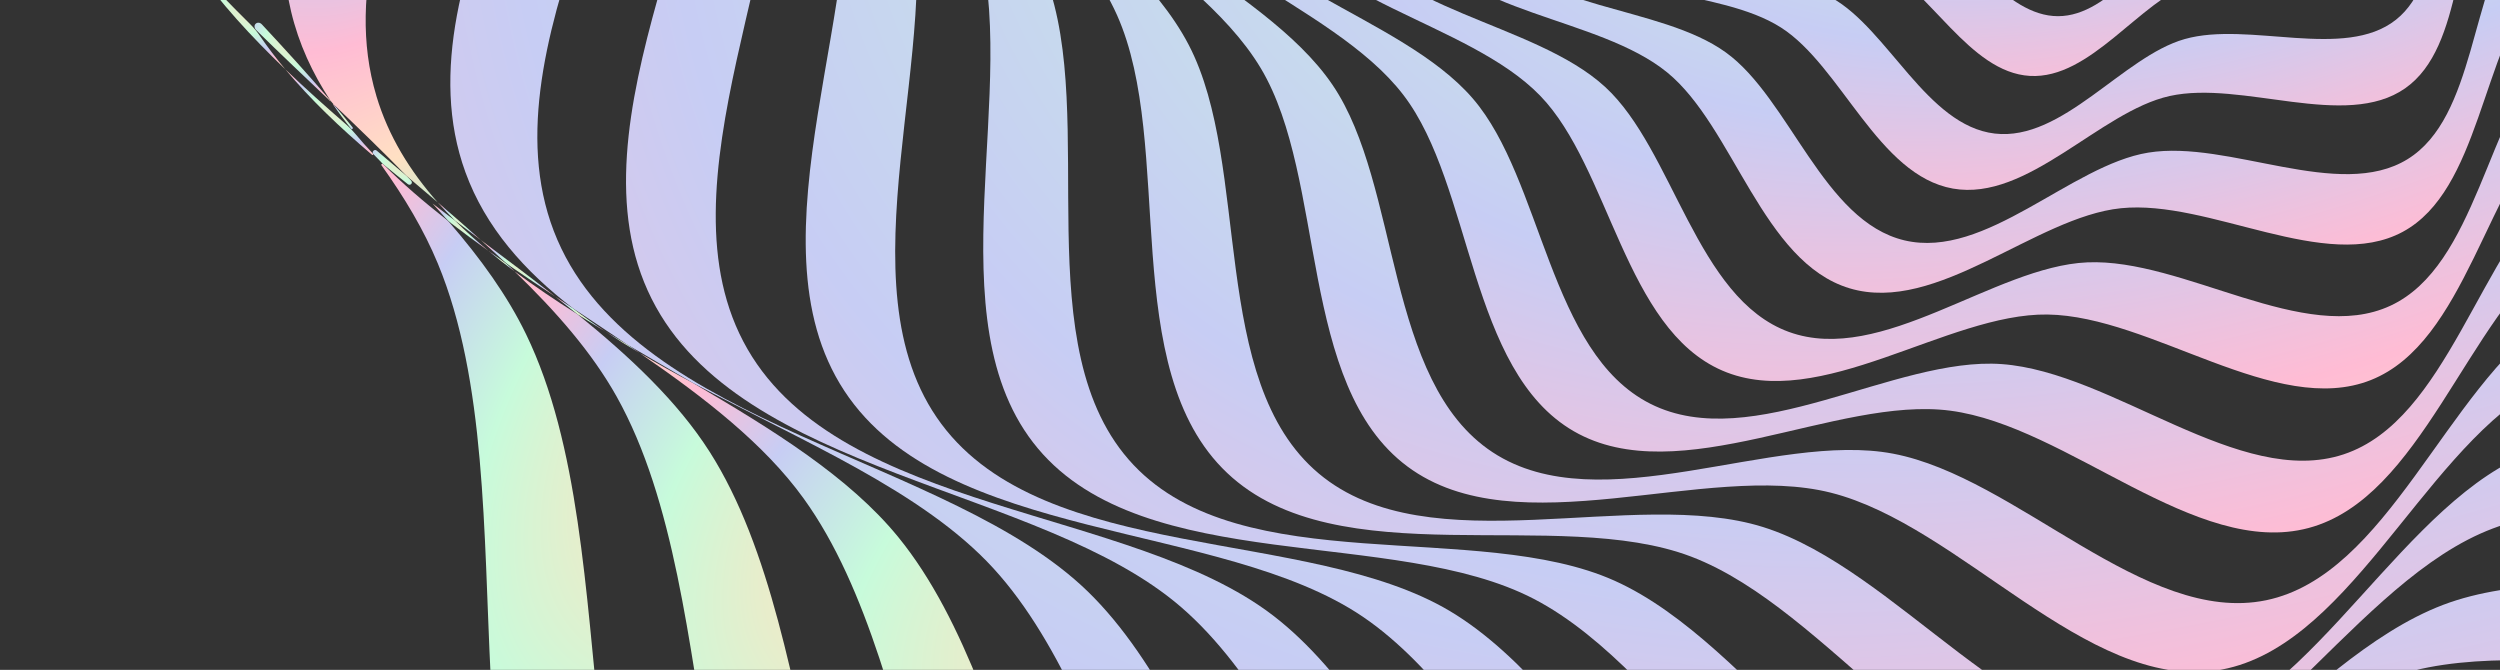 <svg width="362" height="97" viewBox="0 0 362 97" fill="none" xmlns="http://www.w3.org/2000/svg">
<rect x="0" y="0" width="362" height="97" fill="#333333" stroke="none"/>
<path d="M76.169 48.384C76.169 48.384 76.169 48.384 76.169 48.384C73.46 42.794 69.595 37.442 65.071 32.209C64.931 32.047 64.775 31.899 64.606 31.767C61.334 29.204 58.245 26.546 55.449 23.745C55.323 23.64 55.145 23.806 55.24 23.94C58.577 28.597 61.392 33.321 63.399 38.162C77.384 71.887 61.866 126.302 87.281 151.718C91.915 156.352 97.514 159.625 103.775 161.964C105.532 162.62 107.118 158.312 105.717 157.065C79.657 133.873 91.622 80.273 76.169 48.384C76.169 48.384 76.169 48.384 76.169 48.384Z" fill="url(#paint0_radial_1223_3944)"/>
<path d="M28.192 -4.853C28.192 -4.853 28.192 -4.852 28.192 -4.852C31.837 0.366 36.354 5.282 41.304 10.029C39.989 8.452 38.76 6.841 37.632 5.189C37.23 4.601 36.779 4.047 36.273 3.546C33.48 0.782 30.762 -2.012 28.193 -4.852C28.193 -4.852 28.192 -4.853 28.192 -4.853Z" fill="url(#paint1_radial_1223_3944)"/>
<path d="M102.735 65.387C102.734 65.387 102.734 65.387 102.734 65.387C98.142 58.187 91.298 51.731 83.613 45.502C80.454 43.505 77.39 41.447 74.499 39.288C80.506 45.081 85.73 51.052 89.311 57.462C106.069 87.461 97.508 140.025 124.043 161.007C127.807 163.983 132.028 166.124 136.592 167.636C136.764 167.693 136.943 167.727 137.124 167.738C138.407 167.815 139.695 167.885 140.986 167.949C142.804 168.039 143.648 164.613 142.157 163.569C115.312 144.772 120.632 93.456 102.736 65.388C102.736 65.388 102.735 65.387 102.735 65.387Z" fill="url(#paint2_radial_1223_3944)"/>
<path d="M51.413 19.338C51.03 18.878 50.614 18.446 50.163 18.054C47.122 15.418 44.143 12.75 41.304 10.028C44.946 14.392 49.243 18.485 53.876 22.423C53.974 22.506 54.105 22.382 54.029 22.28C53.12 21.318 52.246 20.337 51.413 19.338Z" fill="url(#paint3_radial_1223_3944)"/>
<path d="M37.928 3.541C37.351 2.922 36.53 3.525 36.993 4.233C37.021 4.277 37.055 4.318 37.092 4.354C40.614 7.817 44.242 11.237 47.828 14.65C47.856 14.676 47.9 14.639 47.879 14.607C44.727 10.906 41.361 7.227 37.928 3.541Z" fill="url(#paint4_radial_1223_3944)"/>
<path d="M62.632 29.464C62.632 29.464 62.632 29.464 62.632 29.464C63.253 30.145 63.864 30.827 64.464 31.511C64.729 31.813 65.02 32.09 65.338 32.336C67.091 33.69 68.894 35.018 70.728 36.327C69.025 34.914 67.401 33.456 65.879 31.942C64.792 31.119 63.709 30.294 62.632 29.465C62.631 29.464 62.632 29.464 62.632 29.464Z" fill="url(#paint5_radial_1223_3944)"/>
<path d="M58.862 25.463C58.862 25.463 58.862 25.463 58.862 25.463C57.421 24.245 55.975 23.024 54.534 21.8C54.234 21.546 53.794 21.964 54.029 22.279C54.493 22.771 54.967 23.259 55.449 23.744C56.63 24.723 57.829 25.695 59.043 26.659C59.424 26.962 59.854 26.492 59.516 26.141C59.299 25.915 59.081 25.689 58.862 25.464C58.862 25.463 58.862 25.463 58.862 25.463Z" fill="url(#paint6_radial_1223_3944)"/>
<path d="M48.283 15.083C48.282 15.083 48.282 15.083 48.282 15.083C48.279 15.08 48.276 15.077 48.273 15.074C48.243 15.046 48.197 15.085 48.22 15.118C49.034 16.317 49.908 17.487 50.834 18.633C50.839 18.64 50.846 18.646 50.852 18.652C50.992 18.773 51.178 18.594 51.062 18.45C50.159 17.325 49.231 16.204 48.284 15.084C48.284 15.084 48.283 15.083 48.283 15.083Z" fill="url(#paint7_radial_1223_3944)"/>
<path d="M177.369 164.725C177.369 164.726 177.369 164.726 177.368 164.726C150.384 150.175 149.754 101.917 130.076 77.781C122.973 69.068 111.883 62.211 100.306 55.438C97.703 54.05 95.143 52.627 92.662 51.148C102.06 57.611 110.674 64.302 116.352 72.157C135.221 98.266 132.971 148.143 159.963 164.793C163.645 167.065 167.636 168.57 171.864 169.492C172.01 169.505 172.155 169.517 172.301 169.53C177.285 169.439 182.251 169.379 187.12 169.477C187.65 169.436 187.682 168.344 187.162 168.236C183.742 167.529 180.466 166.394 177.369 164.725C177.369 164.725 177.369 164.725 177.369 164.725Z" fill="url(#paint8_radial_1223_3944)"/>
<path d="M54.502 13.899C54.502 13.899 54.503 13.899 54.503 13.898C45.353 -16.671 79.475 -51.119 82.54 -81.002C83.743 -92.737 80.761 -105.861 77.382 -119.105C76.544 -121.903 75.758 -124.685 75.066 -127.441C77.112 -115.943 78.434 -104.726 76.809 -94.681C71.846 -64.005 34.534 -30.481 42.145 1.64C43.257 6.334 45.242 10.624 47.875 14.608C48.011 14.766 48.146 14.926 48.28 15.084C51.907 18.539 55.484 21.987 58.859 25.465C60.378 26.748 61.892 28.031 63.392 29.314C59.354 24.762 56.238 19.702 54.501 13.901C54.501 13.9 54.501 13.899 54.502 13.899Z" fill="url(#paint9_radial_1223_3944)"/>
<path d="M70.728 36.327C71.945 37.337 73.204 38.322 74.499 39.288C74.27 39.067 74.04 38.847 73.809 38.626C73.45 38.285 73.064 37.973 72.658 37.689C72.011 37.237 71.367 36.783 70.728 36.327Z" fill="url(#paint10_radial_1223_3944)"/>
<path d="M80.387 42.935C81.475 43.787 82.552 44.642 83.612 45.502C84.954 46.351 86.314 47.187 87.684 48.017C86.05 46.929 84.47 45.805 82.954 44.64C82.099 44.073 81.243 43.506 80.389 42.938C80.388 42.937 80.388 42.936 80.387 42.935Z" fill="url(#paint11_radial_1223_3944)"/>
<path d="M72.724 37.601C73.088 37.942 73.475 38.257 73.885 38.541C76.03 40.022 78.206 41.484 80.388 42.936C76.886 40.195 73.258 37.485 69.625 34.761C70.674 35.704 71.708 36.651 72.724 37.601Z" fill="url(#paint12_radial_1223_3944)"/>
<path d="M65.878 31.94C67.123 32.884 68.374 33.822 69.624 34.761C67.595 32.937 65.509 31.123 63.394 29.312C64.187 30.207 65.016 31.084 65.878 31.94Z" fill="url(#paint13_radial_1223_3944)"/>
<path d="M87.684 48.018C87.684 48.018 87.684 48.018 87.685 48.018C89.297 49.092 90.96 50.134 92.662 51.148C92.066 50.737 91.466 50.327 90.863 49.919C89.799 49.288 88.739 48.656 87.685 48.017C87.685 48.017 87.684 48.017 87.684 48.018Z" fill="url(#paint14_radial_1223_3944)"/>
<path d="M439.269 95.18C439.269 95.181 439.269 95.181 439.269 95.181C461.429 74.859 507.908 71.542 520.418 44.716C523.699 37.682 524.238 29.896 523.273 21.697C522.628 18.414 521.978 15.129 521.373 11.859C520.476 8.283 519.532 4.692 518.619 1.108C513.428 -16.218 506.221 -34.114 506.916 -49.887C508.192 -78.862 539.15 -113.983 528.612 -142.934C525.706 -150.917 520.082 -157.231 513.048 -162.638C510.392 -164.398 507.742 -166.151 505.139 -167.917C502.002 -169.774 498.832 -171.602 495.696 -173.436C479.833 -181.902 462.389 -189.136 452.182 -200.266C431.861 -222.425 428.544 -268.905 401.717 -281.415C394.683 -284.696 386.898 -285.236 378.699 -284.271C375.415 -283.626 372.13 -282.975 368.86 -282.37C365.284 -281.473 361.693 -280.53 358.109 -279.617C340.784 -274.425 322.887 -267.219 307.114 -267.913C278.139 -269.19 243.018 -300.147 214.067 -289.609C206.085 -286.704 199.77 -281.079 194.363 -274.045C192.604 -271.39 190.85 -268.739 189.084 -266.137C187.227 -262.999 185.4 -259.829 183.565 -256.694C175.101 -240.83 167.865 -223.386 156.735 -213.18C134.576 -192.858 88.096 -189.541 75.586 -162.715C72.305 -155.68 71.766 -147.895 72.73 -139.696C73.376 -136.413 74.026 -133.127 74.631 -129.858C75.528 -126.281 76.471 -122.69 77.385 -119.106C82.576 -101.781 89.783 -83.885 89.088 -68.112C87.812 -39.137 56.854 -4.016 67.392 24.935C70.298 32.918 75.922 39.233 82.956 44.639C85.612 46.399 88.262 48.153 90.865 49.919C94.002 51.776 97.172 53.603 100.308 55.437C116.171 63.902 133.615 71.137 143.822 82.267C164.143 104.427 167.46 150.907 194.287 163.417C201.321 166.697 209.106 167.237 217.305 166.272C220.588 165.627 223.874 164.977 227.143 164.372C230.72 163.475 234.311 162.531 237.895 161.618C255.22 156.427 273.117 149.22 288.89 149.914C317.864 151.191 352.986 182.148 381.936 171.611C389.919 168.705 396.234 163.081 401.64 156.047C403.4 153.391 405.154 150.741 406.92 148.138C408.777 145.001 410.604 141.831 412.438 138.695C420.903 122.832 428.138 105.388 439.268 95.18C439.268 95.18 439.269 95.18 439.269 95.18ZM391.732 158.292C364.453 170.059 328.908 142.227 300.943 142.624C271.953 143.034 237.156 171.465 210.631 160.926C184.105 150.387 178.305 105.829 157.5 85.637C137.431 66.159 92.477 62.011 80.711 34.732C68.944 7.453 96.775 -28.092 96.379 -56.057C95.969 -85.047 67.538 -119.843 78.076 -146.369C88.615 -172.895 133.173 -178.695 153.365 -199.5C172.844 -219.569 176.992 -264.523 204.271 -276.289C231.55 -288.056 267.095 -260.224 295.06 -260.621C324.05 -261.031 358.846 -289.462 385.372 -278.923C411.898 -268.385 417.698 -223.827 438.502 -203.635C458.571 -184.156 503.525 -180.008 515.292 -152.729C527.059 -125.45 499.227 -89.905 499.623 -61.94C500.033 -32.95 528.465 1.846 517.926 28.372C507.387 54.898 462.829 60.698 442.637 81.502C423.158 101.571 419.011 146.526 391.732 158.292Z" fill="url(#paint15_radial_1223_3944)"/>
<path d="M514.313 12.679C514.313 12.679 514.313 12.679 514.314 12.679C522.958 -13.412 493.678 -45.27 491.661 -73.115C489.715 -99.977 514.479 -135.706 501.64 -161.27C488.8 -186.836 445.353 -188.307 424.968 -205.909C403.838 -224.156 395.767 -266.666 369.677 -275.312C343.586 -283.957 311.727 -254.677 283.882 -252.659C257.02 -250.713 221.292 -275.478 195.727 -262.638C170.161 -249.799 168.69 -206.352 151.088 -185.967C132.841 -164.836 90.331 -156.766 81.685 -130.675C73.04 -104.585 102.32 -72.725 104.338 -44.88C106.284 -18.019 81.519 17.71 94.359 43.275C107.198 68.841 150.646 70.311 171.03 87.912C192.161 106.159 200.231 148.669 226.322 157.315C252.412 165.96 284.272 136.68 312.117 134.662C338.978 132.716 374.707 157.481 400.272 144.641C425.838 131.802 427.308 88.355 444.909 67.97C463.156 46.84 505.665 38.769 514.312 12.679C514.312 12.679 514.312 12.679 514.313 12.679ZM407.558 130.76C383.735 144.514 348.054 122.738 322.379 126.11C295.763 129.603 266.818 159.491 241.29 152.65C215.762 145.81 205.639 105.455 184.335 89.121C163.785 73.364 121.997 74.382 108.243 50.559C94.489 26.737 116.263 -8.944 112.893 -34.619C109.4 -61.236 79.512 -90.18 86.352 -115.709C93.193 -141.237 133.548 -151.359 149.882 -172.663C165.639 -193.214 164.621 -235.002 188.444 -248.756C212.266 -262.51 247.947 -240.735 273.622 -244.105C300.238 -247.599 329.183 -277.487 354.711 -270.646C380.239 -263.806 390.362 -223.45 411.666 -207.116C432.217 -191.36 474.005 -192.377 487.759 -168.555C501.513 -144.732 479.737 -109.052 483.108 -83.376C486.601 -56.76 516.489 -27.815 509.649 -2.287C502.808 23.241 462.453 33.363 446.119 54.667C430.362 75.218 431.38 117.006 407.558 130.76Z" fill="url(#paint16_radial_1223_3944)"/>
<path d="M504.004 -16.463C509.136 -41.31 478.876 -67.382 474.042 -92.695C469.379 -117.114 488.257 -152.524 473.745 -174.588C459.234 -196.652 419.242 -193.344 398.668 -207.298C377.339 -221.762 365.385 -259.874 340.537 -265.003C315.689 -270.134 289.618 -239.875 264.305 -235.041C239.886 -230.378 204.476 -249.255 182.412 -234.744C160.348 -220.233 163.656 -180.241 149.702 -159.667C135.237 -138.337 97.126 -126.383 91.996 -101.536C86.865 -76.688 117.125 -50.617 121.959 -25.303C126.622 -0.885 107.744 34.526 122.256 56.589C136.767 78.653 176.759 75.345 197.333 89.299C218.662 103.764 230.616 141.875 255.464 147.005C280.312 152.136 306.383 121.877 331.696 117.042C356.115 112.379 391.525 131.257 413.589 116.746C435.653 102.234 432.345 62.242 446.299 41.668C460.764 20.339 498.875 8.385 504.004 -16.463ZM418.378 102.696C398.078 117.808 363.149 101.722 340.046 107.544C316.098 113.579 292.84 143.981 268.784 140.457C244.726 136.934 231.166 101.139 209.955 88.489C189.494 76.286 151.418 81.679 136.305 61.38C121.193 41.081 137.279 6.151 131.457 -16.952C125.422 -40.9 95.02 -64.158 98.544 -88.214C102.067 -112.272 137.863 -125.832 150.512 -147.043C162.715 -167.505 157.323 -205.581 177.622 -220.693C197.922 -235.806 232.85 -219.72 255.953 -225.541C279.902 -231.577 303.159 -261.978 327.216 -258.455C351.273 -254.931 364.834 -219.136 386.045 -206.486C406.506 -194.283 444.582 -199.676 459.694 -179.377C474.807 -159.077 458.721 -124.148 464.542 -101.045C470.578 -77.097 500.979 -53.839 497.456 -29.783C493.932 -5.725 458.137 7.835 445.487 29.046C433.284 49.507 438.677 87.583 418.378 102.696Z" fill="url(#paint17_radial_1223_3944)"/>
<path d="M490.086 -42.194C492.112 -65.362 461.789 -85.879 454.694 -108.412C447.85 -130.147 461.269 -164.397 445.709 -182.941C430.149 -201.485 394.09 -194.217 373.873 -204.732C352.915 -215.632 337.975 -249.058 314.806 -251.085C291.638 -253.111 271.121 -222.788 248.588 -215.693C226.853 -208.849 192.603 -222.268 174.059 -206.708C155.515 -191.147 162.783 -155.089 152.268 -134.872C141.368 -113.914 107.942 -98.974 105.915 -75.805C103.889 -52.637 134.212 -32.12 141.307 -9.587C148.151 12.148 134.733 46.398 150.292 64.942C165.853 83.486 201.911 76.218 222.128 86.733C243.086 97.633 258.026 131.059 281.195 133.086C304.363 135.112 324.88 104.789 347.413 97.694C369.148 90.85 403.398 104.268 421.942 88.709C440.486 73.148 433.218 37.09 443.733 16.873C454.633 -4.085 488.059 -19.025 490.086 -42.194ZM441.084 5.213C432.186 25.063 441.113 59.021 424.306 74.878C407.498 90.736 374.117 79.849 353.783 87.577C332.704 95.588 314.837 125.624 292.646 124.978C270.455 124.333 254.363 93.309 233.786 84.086C213.936 75.189 179.979 84.115 164.122 67.308C148.264 50.501 159.15 17.12 151.423 -3.215C143.411 -24.294 113.376 -42.161 114.021 -64.352C114.667 -86.543 145.691 -102.634 154.914 -123.211C163.811 -143.061 154.885 -177.018 171.692 -192.876C188.499 -208.733 221.88 -197.847 242.214 -205.574C263.293 -213.586 281.161 -243.621 303.352 -242.976C325.543 -242.331 341.634 -211.307 362.211 -202.084C382.061 -193.186 416.018 -202.113 431.876 -185.306C447.733 -168.499 436.847 -135.117 444.574 -114.783C452.586 -93.704 482.621 -75.837 481.976 -53.646C481.331 -31.455 450.307 -15.364 441.084 5.213Z" fill="url(#paint18_radial_1223_3944)"/>
<path d="M434.271 -120.153C425.797 -139.057 434.298 -171.398 418.291 -186.5C402.284 -201.601 370.493 -191.233 351.127 -198.594C331.052 -206.225 314.035 -234.83 292.902 -234.215C271.769 -233.6 256.443 -204.054 236.847 -195.27C217.943 -186.796 185.602 -195.297 170.5 -179.29C155.399 -163.283 165.767 -131.492 158.406 -112.126C150.775 -92.051 122.17 -75.034 122.785 -53.901C123.4 -32.768 152.946 -17.442 161.73 2.154C170.204 21.058 161.703 53.399 177.71 68.5C193.717 83.602 225.508 73.234 244.874 80.595C264.949 88.226 281.966 116.831 303.099 116.216C324.232 115.601 339.558 86.055 359.154 77.271C378.058 68.797 410.399 77.298 425.5 61.291C440.602 45.284 430.234 13.493 437.595 -5.873C445.226 -25.948 473.831 -42.965 473.216 -64.098C472.601 -85.231 443.055 -100.557 434.271 -120.153ZM433.326 -16.325C427.415 2.447 439.004 32.026 425.566 48.04C412.128 64.055 380.986 57.779 363.525 66.86C345.425 76.273 332.523 105.141 312.514 106.892C292.506 108.643 274.787 82.454 255.327 76.327C236.555 70.416 206.976 82.005 190.962 68.567C174.947 55.129 181.223 23.988 172.142 6.527C162.729 -11.574 133.861 -24.476 132.11 -44.484C130.359 -64.493 156.548 -82.212 162.675 -101.672C168.586 -120.444 156.997 -150.022 170.435 -166.037C183.873 -182.052 215.014 -175.776 232.476 -184.857C250.576 -194.27 263.478 -223.138 283.487 -224.889C303.495 -226.64 321.214 -200.451 340.674 -194.324C359.446 -188.413 389.025 -200.002 405.039 -186.564C421.054 -173.125 414.778 -141.984 423.859 -124.523C433.272 -106.423 462.14 -93.521 463.891 -73.512C465.642 -53.504 439.453 -35.785 433.326 -16.325Z" fill="url(#paint19_radial_1223_3944)"/>
<path d="M413.424 -127.903C403.874 -143.916 408.094 -173.714 392.208 -185.541C376.321 -197.368 348.986 -184.778 330.906 -189.335C312.164 -194.058 293.963 -217.85 275.136 -215.092C256.309 -212.334 245.697 -184.322 229.096 -174.421C213.083 -164.871 183.285 -169.091 171.458 -153.205C159.631 -137.318 172.221 -109.983 167.664 -91.903C162.941 -73.161 139.149 -54.96 141.907 -36.133C144.665 -17.306 172.677 -6.694 182.578 9.907C192.128 25.92 187.908 55.718 203.794 67.545C219.681 79.372 247.016 66.782 265.096 71.339C283.838 76.062 302.039 99.854 320.866 97.096C339.693 94.338 350.305 66.326 366.906 56.425C382.919 46.875 412.717 51.095 424.544 35.209C436.371 19.322 423.781 -8.013 428.338 -26.093C433.061 -44.835 456.853 -63.036 454.095 -81.863C451.336 -100.69 423.325 -111.302 413.424 -127.903ZM422.693 -35.132C419.39 -17.835 432.762 7.246 422.483 22.875C412.205 38.503 383.878 36.16 369.305 46.043C354.197 56.289 345.73 83.282 328.129 86.917C310.53 90.551 292.062 69.118 274.133 65.694C256.837 62.391 231.755 75.763 216.127 65.484C200.499 55.206 202.842 26.879 192.959 12.306C182.713 -2.802 155.719 -11.269 152.085 -28.87C148.451 -46.469 169.883 -64.937 173.308 -82.866C176.611 -100.162 163.239 -125.244 173.518 -140.872C183.796 -156.5 212.123 -154.157 226.696 -164.04C241.804 -174.286 250.271 -201.28 267.871 -204.914C285.471 -208.548 303.938 -187.116 321.868 -183.692C339.164 -180.388 364.245 -193.76 379.874 -183.481C395.502 -173.203 393.159 -144.876 403.042 -130.303C413.288 -115.195 440.282 -106.728 443.916 -89.128C447.55 -71.528 426.117 -53.061 422.693 -35.132Z" fill="url(#paint20_radial_1223_3944)"/>
<path d="M392.793 -131.744C382.71 -144.895 383.36 -171.639 368.114 -180.441C352.868 -189.244 330.033 -175.308 313.601 -177.465C296.567 -179.701 278.042 -198.828 261.706 -194.451C245.368 -190.073 238.89 -164.247 225.255 -153.794C212.104 -143.71 185.36 -144.361 176.557 -129.115C167.755 -113.869 181.691 -91.034 179.534 -74.602C177.298 -57.567 158.17 -39.044 162.548 -22.706C166.926 -6.368 192.752 0.11 203.205 13.745C213.289 26.896 212.638 53.639 227.884 62.442C243.13 71.245 265.965 57.309 282.397 59.466C299.432 61.701 317.956 80.829 334.293 76.452C350.631 72.074 357.109 46.248 370.743 35.794C383.895 25.711 410.638 26.361 419.441 11.115C428.244 -4.131 414.308 -26.965 416.465 -43.398C418.7 -60.432 437.828 -78.957 433.451 -95.293C429.073 -111.631 403.247 -118.109 392.793 -131.744ZM409.724 -50.856C408.6 -35.36 422.888 -14.747 415.481 0C408.075 14.75 383.009 15.597 371.25 25.753C359.06 36.279 354.404 60.803 339.352 65.791C324.3 70.778 305.92 53.887 289.857 52.722C274.361 51.599 253.748 65.886 239 58.48C224.251 51.073 223.404 26.008 213.248 14.249C202.722 2.058 178.198 -2.597 173.21 -17.649C168.223 -32.702 185.114 -51.081 186.279 -67.145C187.402 -82.641 173.115 -103.253 180.521 -118.001C187.928 -132.75 212.993 -133.598 224.752 -143.753C236.943 -154.279 241.598 -178.804 256.65 -183.791C271.703 -188.779 290.082 -171.888 306.146 -170.723C321.642 -169.599 342.254 -183.887 357.002 -176.48C371.751 -169.074 372.599 -144.008 382.754 -132.249C393.28 -120.059 417.805 -115.403 422.792 -100.351C427.78 -85.299 410.889 -66.919 409.724 -50.856Z" fill="url(#paint21_radial_1223_3944)"/>
<path d="M372.994 -131.848C362.894 -142.254 360.744 -165.562 346.599 -171.664C332.455 -177.765 314.025 -163.334 299.525 -163.54C284.494 -163.753 266.452 -178.495 252.699 -173.03C238.945 -167.566 235.938 -144.463 225.151 -133.993C214.745 -123.893 191.437 -121.744 185.335 -107.598C179.234 -93.454 193.665 -75.025 193.459 -60.525C193.246 -45.494 178.505 -27.451 183.969 -13.699C189.433 0.055 212.536 3.062 223.006 13.85C233.106 24.255 235.255 47.563 249.401 53.665C263.545 59.766 281.974 45.336 296.475 45.542C311.505 45.754 329.548 60.496 343.3 55.032C357.055 49.567 360.061 26.464 370.849 15.995C381.254 5.895 404.562 3.745 410.664 -10.4C416.765 -24.544 402.335 -42.974 402.541 -57.474C402.753 -72.505 417.495 -90.547 412.031 -104.3C406.566 -118.054 383.463 -121.061 372.994 -131.848ZM394.991 -63.23C395.583 -49.778 409.955 -33.473 405.063 -20.032C400.171 -6.591 378.681 -3.34 369.58 6.585C360.145 16.873 358.606 38.452 346.151 44.26C333.696 50.068 316.176 37.377 302.231 37.99C288.779 38.583 272.473 52.955 259.033 48.063C245.592 43.171 242.34 21.68 232.415 12.579C222.128 3.145 200.548 1.605 194.74 -10.849C188.933 -23.304 201.624 -40.824 201.01 -54.77C200.417 -68.222 186.046 -84.527 190.938 -97.968C195.83 -111.409 217.32 -114.66 226.421 -124.585C235.855 -134.872 237.395 -156.452 249.85 -162.26C262.304 -168.068 279.825 -155.377 293.77 -155.99C307.222 -156.583 323.527 -170.955 336.968 -166.063C350.409 -161.17 353.661 -139.68 363.586 -130.579C373.873 -121.145 395.452 -119.605 401.26 -107.15C407.068 -94.696 394.377 -77.176 394.991 -63.23Z" fill="url(#paint22_radial_1223_3944)"/>
<path d="M390.571 -108.912C390.57 -108.912 390.57 -108.912 390.57 -108.913C384.549 -120.077 364.581 -120.339 354.595 -128.48C344.962 -136.333 340.811 -155.963 328.162 -159.75C315.514 -163.536 301.261 -149.417 288.895 -148.149C276.077 -146.835 259.251 -157.589 248.086 -151.569C236.921 -145.549 236.659 -125.581 228.518 -115.594C220.665 -105.961 201.035 -101.81 197.248 -89.162C193.462 -76.513 207.581 -62.26 208.849 -49.895C210.163 -37.076 199.41 -20.25 205.43 -9.085C211.45 2.08 231.418 2.341 241.405 10.483C251.038 18.336 255.189 37.966 267.838 41.752C280.486 45.539 294.74 31.42 307.105 30.152C319.923 28.837 336.749 39.591 347.914 33.572C359.079 27.552 359.34 7.584 367.482 -2.403C375.336 -12.036 394.965 -16.187 398.752 -28.836C402.538 -41.484 388.419 -55.737 387.151 -68.103C385.837 -80.921 396.59 -97.746 390.572 -108.912C390.572 -108.912 390.571 -108.912 390.571 -108.912ZM391.805 -36.767C389.014 -24.99 371.272 -20.146 364.599 -10.912C357.681 -1.339 358.506 16.948 348.61 23.052C338.714 29.157 322.742 20.212 311.082 22.097C299.835 23.916 287.544 37.597 275.768 34.806C263.991 32.015 259.147 14.273 249.912 7.6C240.34 0.681 222.053 1.507 215.949 -8.389C209.844 -18.285 218.789 -34.257 216.903 -45.917C215.084 -57.164 201.403 -69.455 204.195 -81.232C206.986 -93.008 224.728 -97.853 231.401 -107.087C238.319 -116.66 237.494 -134.946 247.39 -141.051C257.286 -147.155 273.258 -138.21 284.918 -140.096C296.165 -141.915 308.456 -155.596 320.232 -152.805C332.009 -150.013 336.853 -132.272 346.088 -125.598C355.66 -118.68 373.947 -119.505 380.051 -109.609C386.156 -99.713 377.211 -83.741 379.097 -72.082C380.916 -60.835 394.597 -48.544 391.805 -36.767Z" fill="url(#paint23_radial_1223_3944)"/>
<path d="M369.789 -109.267C363.726 -117.926 347.175 -116.211 338.121 -121.984C329.388 -127.552 324.054 -143.397 313.218 -145.308C302.383 -147.219 291.952 -134.154 281.841 -131.907C271.359 -129.579 256.392 -136.852 247.734 -130.79C239.075 -124.727 240.79 -108.175 235.017 -99.122C229.449 -90.388 213.604 -85.055 211.693 -74.219C209.782 -63.383 222.847 -52.953 225.094 -42.842C227.422 -32.359 220.149 -17.393 226.211 -8.735C232.274 -0.076 248.826 -1.791 257.879 3.982C266.613 9.551 271.946 25.395 282.782 27.306C293.617 29.217 304.048 16.151 314.159 13.905C324.641 11.577 339.608 18.85 348.266 12.788C356.925 6.725 355.21 -9.826 360.983 -18.88C366.551 -27.613 382.396 -32.947 384.307 -43.783C386.218 -54.618 373.152 -65.049 370.906 -75.16C368.578 -85.642 375.851 -100.609 369.789 -109.267ZM376.341 -49.843C375.191 -40.008 361.234 -34.387 356.688 -26.248C351.976 -17.813 354.384 -3.031 346.92 2.87C339.458 8.771 325.63 3.018 316.334 5.659C307.368 8.206 298.678 20.489 288.844 19.34C279.008 18.19 273.388 4.233 265.249 -0.313C256.813 -5.025 242.032 -2.617 236.131 -10.081C230.23 -17.543 235.982 -31.371 233.342 -40.667C230.795 -49.633 218.511 -58.323 219.661 -68.157C220.81 -77.993 234.767 -83.613 239.313 -91.752C244.025 -100.188 241.618 -114.969 249.081 -120.87C256.543 -126.771 270.371 -121.019 279.667 -123.659C288.634 -126.206 297.323 -138.49 307.158 -137.34C316.993 -136.19 322.614 -122.234 330.752 -117.688C339.188 -112.976 353.97 -115.383 359.871 -107.92C365.772 -100.458 360.019 -86.63 362.66 -77.334C365.207 -68.367 377.49 -59.678 376.341 -49.843Z" fill="url(#paint24_radial_1223_3944)"/>
<path d="M350.373 -105.608C344.751 -111.925 331.759 -109.024 324.03 -112.77C316.574 -116.384 310.864 -128.478 302.076 -128.99C293.29 -129.502 286.214 -118.152 278.389 -115.428C270.276 -112.606 257.708 -116.995 251.391 -111.373C245.074 -105.751 247.975 -92.76 244.229 -85.03C240.615 -77.574 228.521 -71.864 228.009 -63.076C227.497 -54.29 238.847 -47.214 241.571 -39.389C244.393 -31.276 240.004 -18.709 245.626 -12.391C251.248 -6.074 264.24 -8.975 271.969 -5.229C279.425 -1.615 285.135 10.479 293.923 10.991C302.709 11.503 309.785 0.153 317.61 -2.571C325.723 -5.393 338.291 -1.005 344.608 -6.626C350.925 -12.248 348.024 -25.24 351.77 -32.969C355.384 -40.425 367.478 -46.136 367.99 -54.923C368.502 -63.709 357.152 -70.785 354.428 -78.611C351.606 -86.723 355.995 -99.291 350.373 -105.608ZM346.292 -39C343.413 -32.057 346.608 -20.856 341.376 -15.624C336.145 -10.392 324.943 -13.586 318 -10.708C311.303 -7.931 305.7 2.343 297.999 2.343C290.299 2.343 284.696 -7.931 277.999 -10.708C271.056 -13.588 259.854 -10.392 254.623 -15.624C249.391 -20.856 252.585 -32.057 249.707 -39C246.929 -45.697 236.656 -51.3 236.656 -59.001C236.656 -66.702 246.929 -72.305 249.707 -79.002C252.586 -85.944 249.391 -97.146 254.623 -102.378C259.854 -107.609 271.056 -104.415 277.999 -107.293C284.696 -110.071 290.299 -120.344 297.999 -120.344C305.7 -120.344 311.303 -110.071 318 -107.293C324.943 -104.414 336.145 -107.609 341.376 -102.378C346.608 -97.146 343.414 -85.944 346.292 -79.002C349.07 -72.305 359.343 -66.702 359.343 -59.001C359.343 -51.3 349.07 -45.697 346.292 -39Z" fill="url(#paint25_radial_1223_3944)"/>
<defs>
<radialGradient id="paint0_radial_1223_3944" cx="0" cy="0" r="1" gradientUnits="userSpaceOnUse" gradientTransform="translate(113.451 56.702) rotate(-52.379) scale(207.171 118.642)">
<stop stop-color="#FFB6D5"/>
<stop offset="0.1" stop-color="#FFE3C0"/>
<stop offset="0.29" stop-color="#C7FBDB"/>
<stop offset="0.43" stop-color="#C7CDF4"/>
<stop offset="0.54" stop-color="#FFBCD4"/>
<stop offset="0.66" stop-color="#FFE0C3"/>
<stop offset="0.76" stop-color="#B0F1D4"/>
<stop offset="0.84" stop-color="#C9CEEC"/>
<stop offset="0.91" stop-color="#FFC1DA"/>
<stop offset="1" stop-color="#BDFFE3"/>
</radialGradient>
<radialGradient id="paint1_radial_1223_3944" cx="0" cy="0" r="1" gradientUnits="userSpaceOnUse" gradientTransform="translate(39.3 -1.36) rotate(-35.483) scale(29.299 16.403)">
<stop stop-color="#FFB6D5"/>
<stop offset="0.1" stop-color="#FFE3C0"/>
<stop offset="0.29" stop-color="#C7FBDB"/>
<stop offset="0.43" stop-color="#C7CDF4"/>
<stop offset="0.54" stop-color="#FFBCD4"/>
<stop offset="0.66" stop-color="#FFE0C3"/>
<stop offset="0.76" stop-color="#B0F1D4"/>
<stop offset="0.84" stop-color="#C9CEEC"/>
<stop offset="0.91" stop-color="#FFC1DA"/>
<stop offset="1" stop-color="#BDFFE3"/>
</radialGradient>
<radialGradient id="paint2_radial_1223_3944" cx="0" cy="0" r="1" gradientUnits="userSpaceOnUse" gradientTransform="translate(139.983 69.59) rotate(-46.377) scale(203.839 120.577)">
<stop stop-color="#FFB6D5"/>
<stop offset="0.1" stop-color="#FFE3C0"/>
<stop offset="0.29" stop-color="#C7FBDB"/>
<stop offset="0.43" stop-color="#C7CDF4"/>
<stop offset="0.54" stop-color="#FFBCD4"/>
<stop offset="0.66" stop-color="#FFE0C3"/>
<stop offset="0.76" stop-color="#B0F1D4"/>
<stop offset="0.84" stop-color="#C9CEEC"/>
<stop offset="0.91" stop-color="#FFC1DA"/>
<stop offset="1" stop-color="#BDFFE3"/>
</radialGradient>
<radialGradient id="paint3_radial_1223_3944" cx="0" cy="0" r="1" gradientUnits="userSpaceOnUse" gradientTransform="translate(52.538 13.074) rotate(-31.578) scale(28.318 14.963)">
<stop stop-color="#FFB6D5"/>
<stop offset="0.1" stop-color="#FFE3C0"/>
<stop offset="0.29" stop-color="#C7FBDB"/>
<stop offset="0.43" stop-color="#C7CDF4"/>
<stop offset="0.54" stop-color="#FFBCD4"/>
<stop offset="0.66" stop-color="#FFE0C3"/>
<stop offset="0.76" stop-color="#B0F1D4"/>
<stop offset="0.84" stop-color="#C9CEEC"/>
<stop offset="0.91" stop-color="#FFC1DA"/>
<stop offset="1" stop-color="#BDFFE3"/>
</radialGradient>
<radialGradient id="paint4_radial_1223_3944" cx="0" cy="0" r="1" gradientUnits="userSpaceOnUse" gradientTransform="translate(45.954 3.287) rotate(-34.782) scale(30.282 16.805)">
<stop stop-color="#FFB6D5"/>
<stop offset="0.1" stop-color="#FFE3C0"/>
<stop offset="0.29" stop-color="#C7FBDB"/>
<stop offset="0.43" stop-color="#C7CDF4"/>
<stop offset="0.54" stop-color="#FFBCD4"/>
<stop offset="0.66" stop-color="#FFE0C3"/>
<stop offset="0.76" stop-color="#B0F1D4"/>
<stop offset="0.84" stop-color="#C9CEEC"/>
<stop offset="0.91" stop-color="#FFC1DA"/>
<stop offset="1" stop-color="#BDFFE3"/>
</radialGradient>
<radialGradient id="paint5_radial_1223_3944" cx="0" cy="0" r="1" gradientUnits="userSpaceOnUse" gradientTransform="translate(69.491 31.075) rotate(-28.031) scale(16.69 8.2)">
<stop stop-color="#FFB6D5"/>
<stop offset="0.1" stop-color="#FFE3C0"/>
<stop offset="0.29" stop-color="#C7FBDB"/>
<stop offset="0.43" stop-color="#C7CDF4"/>
<stop offset="0.54" stop-color="#FFBCD4"/>
<stop offset="0.66" stop-color="#FFE0C3"/>
<stop offset="0.76" stop-color="#B0F1D4"/>
<stop offset="0.84" stop-color="#C9CEEC"/>
<stop offset="0.91" stop-color="#FFC1DA"/>
<stop offset="1" stop-color="#BDFFE3"/>
</radialGradient>
<radialGradient id="paint6_radial_1223_3944" cx="0" cy="0" r="1" gradientUnits="userSpaceOnUse" gradientTransform="translate(61.01 21.96) rotate(-30.137) scale(22.315 11.476)">
<stop stop-color="#FFB6D5"/>
<stop offset="0.1" stop-color="#FFE3C0"/>
<stop offset="0.29" stop-color="#C7FBDB"/>
<stop offset="0.43" stop-color="#C7CDF4"/>
<stop offset="0.54" stop-color="#FFBCD4"/>
<stop offset="0.66" stop-color="#FFE0C3"/>
<stop offset="0.76" stop-color="#B0F1D4"/>
<stop offset="0.84" stop-color="#C9CEEC"/>
<stop offset="0.91" stop-color="#FFC1DA"/>
<stop offset="1" stop-color="#BDFFE3"/>
</radialGradient>
<radialGradient id="paint7_radial_1223_3944" cx="0" cy="0" r="1" gradientUnits="userSpaceOnUse" gradientTransform="translate(51.415 15.982) rotate(-37.167) scale(9.09 5.183)">
<stop stop-color="#FFB6D5"/>
<stop offset="0.1" stop-color="#FFE3C0"/>
<stop offset="0.29" stop-color="#C7FBDB"/>
<stop offset="0.43" stop-color="#C7CDF4"/>
<stop offset="0.54" stop-color="#FFBCD4"/>
<stop offset="0.66" stop-color="#FFE0C3"/>
<stop offset="0.76" stop-color="#B0F1D4"/>
<stop offset="0.84" stop-color="#C9CEEC"/>
<stop offset="0.91" stop-color="#FFC1DA"/>
<stop offset="1" stop-color="#BDFFE3"/>
</radialGradient>
<radialGradient id="paint8_radial_1223_3944" cx="0" cy="0" r="1" gradientUnits="userSpaceOnUse" gradientTransform="translate(177.655 78.931) rotate(-36.547) scale(227.202 128.737)">
<stop stop-color="#FFB6D5"/>
<stop offset="0.1" stop-color="#FFE3C0"/>
<stop offset="0.29" stop-color="#C7FBDB"/>
<stop offset="0.43" stop-color="#C7CDF4"/>
<stop offset="0.54" stop-color="#FFBCD4"/>
<stop offset="0.66" stop-color="#FFE0C3"/>
<stop offset="0.76" stop-color="#B0F1D4"/>
<stop offset="0.84" stop-color="#C9CEEC"/>
<stop offset="0.91" stop-color="#FFC1DA"/>
<stop offset="1" stop-color="#BDFFE3"/>
</radialGradient>
<radialGradient id="paint9_radial_1223_3944" cx="0" cy="0" r="1" gradientUnits="userSpaceOnUse" gradientTransform="translate(76.443 -90.652) rotate(-67.054) scale(194.543 82.726)">
<stop stop-color="#FFB6D5"/>
<stop offset="0.1" stop-color="#FFE3C0"/>
<stop offset="0.29" stop-color="#C7FBDB"/>
<stop offset="0.43" stop-color="#C7CDF4"/>
<stop offset="0.54" stop-color="#FFBCD4"/>
<stop offset="0.66" stop-color="#FFE0C3"/>
<stop offset="0.76" stop-color="#B0F1D4"/>
<stop offset="0.84" stop-color="#C9CEEC"/>
<stop offset="0.91" stop-color="#FFC1DA"/>
<stop offset="1" stop-color="#BDFFE3"/>
</radialGradient>
<radialGradient id="paint10_radial_1223_3944" cx="0" cy="0" r="1" gradientUnits="userSpaceOnUse" gradientTransform="translate(73.923 37.022) rotate(-26.253) scale(7.651 3.595)">
<stop stop-color="#FFB6D5"/>
<stop offset="0.1" stop-color="#FFE3C0"/>
<stop offset="0.29" stop-color="#C7FBDB"/>
<stop offset="0.43" stop-color="#C7CDF4"/>
<stop offset="0.54" stop-color="#FFBCD4"/>
<stop offset="0.66" stop-color="#FFE0C3"/>
<stop offset="0.76" stop-color="#B0F1D4"/>
<stop offset="0.84" stop-color="#C9CEEC"/>
<stop offset="0.91" stop-color="#FFC1DA"/>
<stop offset="1" stop-color="#BDFFE3"/>
</radialGradient>
<radialGradient id="paint11_radial_1223_3944" cx="0" cy="0" r="1" gradientUnits="userSpaceOnUse" gradientTransform="translate(86.569 44.128) rotate(-23.627) scale(14.492 6.302)">
<stop stop-color="#FFB6D5"/>
<stop offset="0.1" stop-color="#FFE3C0"/>
<stop offset="0.29" stop-color="#C7FBDB"/>
<stop offset="0.43" stop-color="#C7CDF4"/>
<stop offset="0.54" stop-color="#FFBCD4"/>
<stop offset="0.66" stop-color="#FFE0C3"/>
<stop offset="0.76" stop-color="#B0F1D4"/>
<stop offset="0.84" stop-color="#C9CEEC"/>
<stop offset="0.91" stop-color="#FFC1DA"/>
<stop offset="1" stop-color="#BDFFE3"/>
</radialGradient>
<radialGradient id="paint12_radial_1223_3944" cx="0" cy="0" r="1" gradientUnits="userSpaceOnUse" gradientTransform="translate(78.743 36.679) rotate(-25.507) scale(21.697 9.988)">
<stop stop-color="#FFB6D5"/>
<stop offset="0.1" stop-color="#FFE3C0"/>
<stop offset="0.29" stop-color="#C7FBDB"/>
<stop offset="0.43" stop-color="#C7CDF4"/>
<stop offset="0.54" stop-color="#FFBCD4"/>
<stop offset="0.66" stop-color="#FFE0C3"/>
<stop offset="0.76" stop-color="#B0F1D4"/>
<stop offset="0.84" stop-color="#C9CEEC"/>
<stop offset="0.91" stop-color="#FFC1DA"/>
<stop offset="1" stop-color="#BDFFE3"/>
</radialGradient>
<radialGradient id="paint13_radial_1223_3944" cx="0" cy="0" r="1" gradientUnits="userSpaceOnUse" gradientTransform="translate(68.672 30.591) rotate(-28.778) scale(12.933 6.464)">
<stop stop-color="#FFB6D5"/>
<stop offset="0.1" stop-color="#FFE3C0"/>
<stop offset="0.29" stop-color="#C7FBDB"/>
<stop offset="0.43" stop-color="#C7CDF4"/>
<stop offset="0.54" stop-color="#FFBCD4"/>
<stop offset="0.66" stop-color="#FFE0C3"/>
<stop offset="0.76" stop-color="#B0F1D4"/>
<stop offset="0.84" stop-color="#C9CEEC"/>
<stop offset="0.91" stop-color="#FFC1DA"/>
<stop offset="1" stop-color="#BDFFE3"/>
</radialGradient>
<radialGradient id="paint14_radial_1223_3944" cx="0" cy="0" r="1" gradientUnits="userSpaceOnUse" gradientTransform="translate(91.902 48.751) rotate(-21.559) scale(9.738 3.942)">
<stop stop-color="#FFB6D5"/>
<stop offset="0.1" stop-color="#FFE3C0"/>
<stop offset="0.29" stop-color="#C7FBDB"/>
<stop offset="0.43" stop-color="#C7CDF4"/>
<stop offset="0.54" stop-color="#FFBCD4"/>
<stop offset="0.66" stop-color="#FFE0C3"/>
<stop offset="0.76" stop-color="#B0F1D4"/>
<stop offset="0.84" stop-color="#C9CEEC"/>
<stop offset="0.91" stop-color="#FFC1DA"/>
<stop offset="1" stop-color="#BDFFE3"/>
</radialGradient>
<radialGradient id="paint15_radial_1223_3944" cx="0" cy="0" r="1" gradientUnits="userSpaceOnUse" gradientTransform="translate(459.664 -182.522) rotate(-32.134) scale(1000.36 533.685)">
<stop stop-color="#FFB6D5"/>
<stop offset="0.1" stop-color="#FFE3C0"/>
<stop offset="0.29" stop-color="#C7FBDB"/>
<stop offset="0.43" stop-color="#C7CDF4"/>
<stop offset="0.54" stop-color="#FFBCD4"/>
<stop offset="0.66" stop-color="#FFE0C3"/>
<stop offset="0.76" stop-color="#B0F1D4"/>
<stop offset="0.84" stop-color="#C9CEEC"/>
<stop offset="0.91" stop-color="#FFC1DA"/>
<stop offset="1" stop-color="#BDFFE3"/>
</radialGradient>
<radialGradient id="paint16_radial_1223_3944" cx="0" cy="0" r="1" gradientUnits="userSpaceOnUse" gradientTransform="translate(449.323 -174.622) rotate(-32.134) scale(936.389 499.555)">
<stop stop-color="#FFB6D5"/>
<stop offset="0.1" stop-color="#FFE3C0"/>
<stop offset="0.29" stop-color="#C7FBDB"/>
<stop offset="0.43" stop-color="#C7CDF4"/>
<stop offset="0.54" stop-color="#FFBCD4"/>
<stop offset="0.66" stop-color="#FFE0C3"/>
<stop offset="0.76" stop-color="#B0F1D4"/>
<stop offset="0.84" stop-color="#C9CEEC"/>
<stop offset="0.91" stop-color="#FFC1DA"/>
<stop offset="1" stop-color="#BDFFE3"/>
</radialGradient>
<radialGradient id="paint17_radial_1223_3944" cx="0" cy="0" r="1" gradientUnits="userSpaceOnUse" gradientTransform="translate(441.464 -168.617) rotate(-32.134) scale(887.75 473.607)">
<stop stop-color="#FFB6D5"/>
<stop offset="0.1" stop-color="#FFE3C0"/>
<stop offset="0.29" stop-color="#C7FBDB"/>
<stop offset="0.43" stop-color="#C7CDF4"/>
<stop offset="0.54" stop-color="#FFBCD4"/>
<stop offset="0.66" stop-color="#FFE0C3"/>
<stop offset="0.76" stop-color="#B0F1D4"/>
<stop offset="0.84" stop-color="#C9CEEC"/>
<stop offset="0.91" stop-color="#FFC1DA"/>
<stop offset="1" stop-color="#BDFFE3"/>
</radialGradient>
<radialGradient id="paint18_radial_1223_3944" cx="0" cy="0" r="1" gradientUnits="userSpaceOnUse" gradientTransform="translate(431.46 -160.974) rotate(-32.134) scale(825.847 440.582)">
<stop stop-color="#FFB6D5"/>
<stop offset="0.1" stop-color="#FFE3C0"/>
<stop offset="0.29" stop-color="#C7FBDB"/>
<stop offset="0.43" stop-color="#C7CDF4"/>
<stop offset="0.54" stop-color="#FFBCD4"/>
<stop offset="0.66" stop-color="#FFE0C3"/>
<stop offset="0.76" stop-color="#B0F1D4"/>
<stop offset="0.84" stop-color="#C9CEEC"/>
<stop offset="0.91" stop-color="#FFC1DA"/>
<stop offset="1" stop-color="#BDFFE3"/>
</radialGradient>
<radialGradient id="paint19_radial_1223_3944" cx="0" cy="0" r="1" gradientUnits="userSpaceOnUse" gradientTransform="translate(419.684 -151.976) rotate(-32.134) scale(752.978 401.708)">
<stop stop-color="#FFB6D5"/>
<stop offset="0.1" stop-color="#FFE3C0"/>
<stop offset="0.29" stop-color="#C7FBDB"/>
<stop offset="0.43" stop-color="#C7CDF4"/>
<stop offset="0.54" stop-color="#FFBCD4"/>
<stop offset="0.66" stop-color="#FFE0C3"/>
<stop offset="0.76" stop-color="#B0F1D4"/>
<stop offset="0.84" stop-color="#C9CEEC"/>
<stop offset="0.91" stop-color="#FFC1DA"/>
<stop offset="1" stop-color="#BDFFE3"/>
</radialGradient>
<radialGradient id="paint20_radial_1223_3944" cx="0" cy="0" r="1" gradientUnits="userSpaceOnUse" gradientTransform="translate(406.553 -141.941) rotate(-32.134) scale(671.72 358.357)">
<stop stop-color="#FFB6D5"/>
<stop offset="0.1" stop-color="#FFE3C0"/>
<stop offset="0.29" stop-color="#C7FBDB"/>
<stop offset="0.43" stop-color="#C7CDF4"/>
<stop offset="0.54" stop-color="#FFBCD4"/>
<stop offset="0.66" stop-color="#FFE0C3"/>
<stop offset="0.76" stop-color="#B0F1D4"/>
<stop offset="0.84" stop-color="#C9CEEC"/>
<stop offset="0.91" stop-color="#FFC1DA"/>
<stop offset="1" stop-color="#BDFFE3"/>
</radialGradient>
<radialGradient id="paint21_radial_1223_3944" cx="0" cy="0" r="1" gradientUnits="userSpaceOnUse" gradientTransform="translate(392.513 -131.216) rotate(-32.134) scale(584.85 312.012)">
<stop stop-color="#FFB6D5"/>
<stop offset="0.1" stop-color="#FFE3C0"/>
<stop offset="0.29" stop-color="#C7FBDB"/>
<stop offset="0.43" stop-color="#C7CDF4"/>
<stop offset="0.54" stop-color="#FFBCD4"/>
<stop offset="0.66" stop-color="#FFE0C3"/>
<stop offset="0.76" stop-color="#B0F1D4"/>
<stop offset="0.84" stop-color="#C9CEEC"/>
<stop offset="0.91" stop-color="#FFC1DA"/>
<stop offset="1" stop-color="#BDFFE3"/>
</radialGradient>
<radialGradient id="paint22_radial_1223_3944" cx="0" cy="0" r="1" gradientUnits="userSpaceOnUse" gradientTransform="translate(378.031 -120.15) rotate(-32.134) scale(495.231 264.201)">
<stop stop-color="#FFB6D5"/>
<stop offset="0.1" stop-color="#FFE3C0"/>
<stop offset="0.29" stop-color="#C7FBDB"/>
<stop offset="0.43" stop-color="#C7CDF4"/>
<stop offset="0.54" stop-color="#FFBCD4"/>
<stop offset="0.66" stop-color="#FFE0C3"/>
<stop offset="0.76" stop-color="#B0F1D4"/>
<stop offset="0.84" stop-color="#C9CEEC"/>
<stop offset="0.91" stop-color="#FFC1DA"/>
<stop offset="1" stop-color="#BDFFE3"/>
</radialGradient>
<radialGradient id="paint23_radial_1223_3944" cx="0" cy="0" r="1" gradientUnits="userSpaceOnUse" gradientTransform="translate(368.413 -112.8) rotate(-32.134) scale(435.713 232.448)">
<stop stop-color="#FFB6D5"/>
<stop offset="0.1" stop-color="#FFE3C0"/>
<stop offset="0.29" stop-color="#C7FBDB"/>
<stop offset="0.43" stop-color="#C7CDF4"/>
<stop offset="0.54" stop-color="#FFBCD4"/>
<stop offset="0.66" stop-color="#FFE0C3"/>
<stop offset="0.76" stop-color="#B0F1D4"/>
<stop offset="0.84" stop-color="#C9CEEC"/>
<stop offset="0.91" stop-color="#FFC1DA"/>
<stop offset="1" stop-color="#BDFFE3"/>
</radialGradient>
<radialGradient id="paint24_radial_1223_3944" cx="0" cy="0" r="1" gradientUnits="userSpaceOnUse" gradientTransform="translate(358.067 -104.897) rotate(-32.134) scale(371.696 198.297)">
<stop stop-color="#FFB6D5"/>
<stop offset="0.1" stop-color="#FFE3C0"/>
<stop offset="0.29" stop-color="#C7FBDB"/>
<stop offset="0.43" stop-color="#C7CDF4"/>
<stop offset="0.54" stop-color="#FFBCD4"/>
<stop offset="0.66" stop-color="#FFE0C3"/>
<stop offset="0.76" stop-color="#B0F1D4"/>
<stop offset="0.84" stop-color="#C9CEEC"/>
<stop offset="0.91" stop-color="#FFC1DA"/>
<stop offset="1" stop-color="#BDFFE3"/>
</radialGradient>
<radialGradient id="paint25_radial_1223_3944" cx="0" cy="0" r="1" gradientUnits="userSpaceOnUse" gradientTransform="translate(346.616 -96.146) rotate(-32.134) scale(300.836 160.493)">
<stop stop-color="#FFB6D5"/>
<stop offset="0.1" stop-color="#FFE3C0"/>
<stop offset="0.29" stop-color="#C7FBDB"/>
<stop offset="0.43" stop-color="#C7CDF4"/>
<stop offset="0.54" stop-color="#FFBCD4"/>
<stop offset="0.66" stop-color="#FFE0C3"/>
<stop offset="0.76" stop-color="#B0F1D4"/>
<stop offset="0.84" stop-color="#C9CEEC"/>
<stop offset="0.91" stop-color="#FFC1DA"/>
<stop offset="1" stop-color="#BDFFE3"/>
</radialGradient>
</defs>
</svg>
